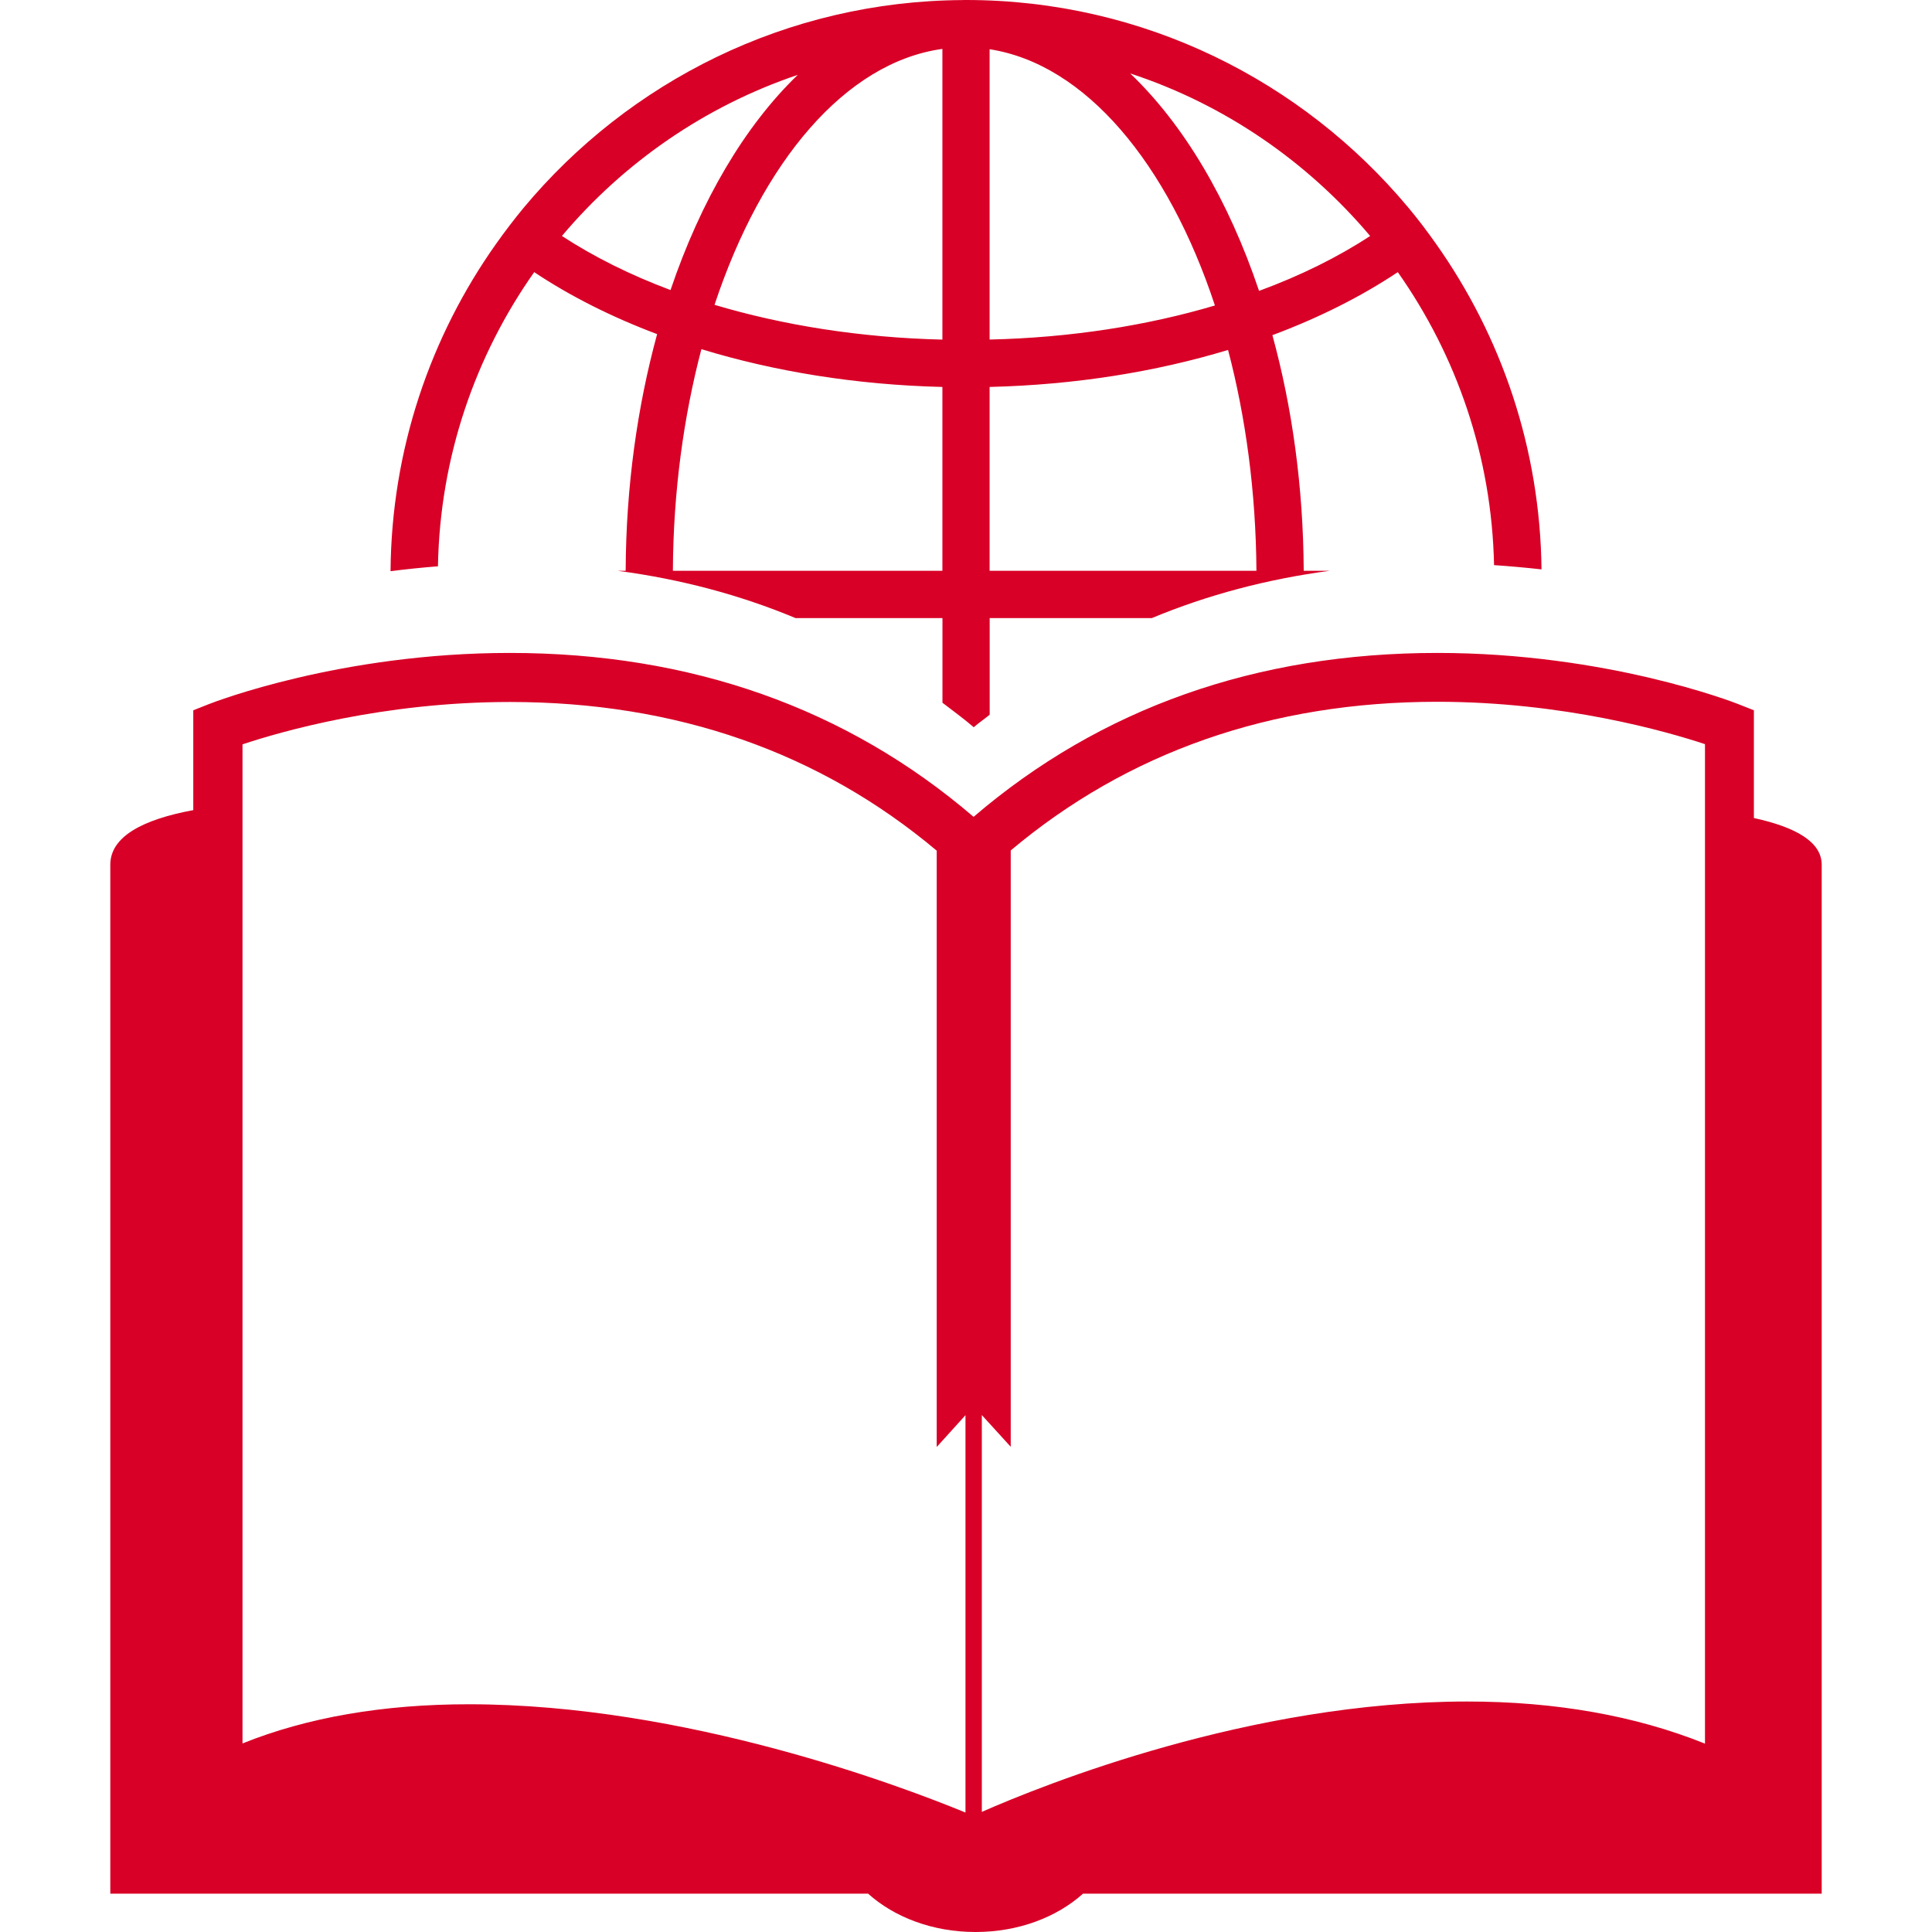<?xml version="1.0" encoding="iso-8859-1"?>
<!-- Generator: Adobe Illustrator 16.0.0, SVG Export Plug-In . SVG Version: 6.00 Build 0)  -->
<!DOCTYPE svg PUBLIC "-//W3C//DTD SVG 1.1//EN" "http://www.w3.org/Graphics/SVG/1.1/DTD/svg11.dtd">
<svg xmlns="http://www.w3.org/2000/svg" xmlns:xlink="http://www.w3.org/1999/xlink" version="1.1" id="Capa_1" x="0px" y="0px" width="512px" height="512px" viewBox="0 0 29.548 29.548" style="enable-background:new 0 0 29.548 29.548;" xml:space="preserve">
<g>
	<g>
		<path d="M26.824,12.511v-1.648l-0.238-0.094c-0.08-0.032-2.018-0.783-4.603-0.783c-2.769,0-5.151,0.843-7.093,2.507    c-1.94-1.664-4.325-2.507-7.093-2.507c-2.585,0-4.522,0.751-4.603,0.783l-0.238,0.094v1.527c-0.781,0.145-1.269,0.408-1.269,0.835    c0,2.227,0,15.737,0,15.737h11.59c0.401,0.36,0.987,0.586,1.643,0.586c0.656,0,1.242-0.226,1.643-0.586h11.298    c0,0,0-14.956,0-15.737C27.861,12.876,27.466,12.651,26.824,12.511z M14.766,27.721c-0.962-0.396-4.276-1.656-7.595-1.656    c-1.311,0-2.472,0.201-3.462,0.599v-15.28c0.578-0.193,2.152-0.648,4.09-0.648c2.548,0,4.738,0.771,6.527,2.274v9.12l0.44-0.486    V27.721z M26.076,26.667c-1.063-0.427-2.285-0.644-3.637-0.644c-3.316,0-6.475,1.271-7.423,1.688v-6.069l0.442,0.485v-9.12    c1.788-1.503,3.979-2.274,6.526-2.274c1.932,0,3.512,0.456,4.092,0.648V26.667z" fill="#D80027"/>
		<path d="M8.17,4.162c0.547,0.365,1.181,0.685,1.88,0.948C9.749,6.214,9.574,7.437,9.569,8.73H9.448    c0.961,0.127,1.868,0.368,2.719,0.723h2.247v1.295c0.161,0.123,0.323,0.241,0.478,0.374c0.079-0.068,0.164-0.126,0.244-0.191    V9.453h2.48c0.85-0.354,1.758-0.595,2.719-0.723h-0.396c-0.006-1.287-0.178-2.506-0.479-3.604c0.715-0.267,1.36-0.592,1.918-0.964    c0.897,1.274,1.438,2.815,1.472,4.481c0.251,0.017,0.491,0.039,0.726,0.065c-0.021-1.853-0.615-3.569-1.615-4.981    c-0.133-0.189-0.273-0.374-0.422-0.552C19.921,1.237,17.49,0,14.774,0c-0.005,0-0.009,0-0.013,0c-0.003,0-0.005,0-0.008,0    c-0.01,0-0.02,0.001-0.03,0.001C12.028,0.017,9.617,1.25,8.011,3.175C7.863,3.354,7.723,3.538,7.588,3.728    C6.583,5.146,5.987,6.873,5.973,8.736c0.231-0.03,0.474-0.055,0.725-0.075C6.728,6.987,7.27,5.439,8.17,4.162z M20.955,3.609    c-0.492,0.323-1.063,0.606-1.699,0.84c-0.467-1.389-1.149-2.542-1.971-3.326C18.729,1.596,19.994,2.471,20.955,3.609z     M15.135,0.753c1.466,0.227,2.729,1.746,3.446,3.919c-1.035,0.307-2.205,0.493-3.446,0.521V0.753z M15.135,5.918    c1.31-0.032,2.545-0.232,3.647-0.566c0.27,1.028,0.426,2.17,0.434,3.378h-4.081V5.918z M14.413,8.73h-4.122    c0.006-1.214,0.165-2.359,0.436-3.39c1.112,0.34,2.361,0.546,3.686,0.578V8.73z M14.413,0.748v4.446    c-1.257-0.03-2.44-0.22-3.485-0.532C11.654,2.473,12.931,0.952,14.413,0.748z M12.201,1.145c-0.81,0.78-1.482,1.921-1.946,3.291    c-0.62-0.232-1.179-0.512-1.661-0.827C9.539,2.487,10.782,1.624,12.201,1.145z" fill="#D80027"/>
	</g>
</g>
<g>
</g>
<g>
</g>
<g>
</g>
<g>
</g>
<g>
</g>
<g>
</g>
<g>
</g>
<g>
</g>
<g>
</g>
<g>
</g>
<g>
</g>
<g>
</g>
<g>
</g>
<g>
</g>
<g>
</g>
</svg>
